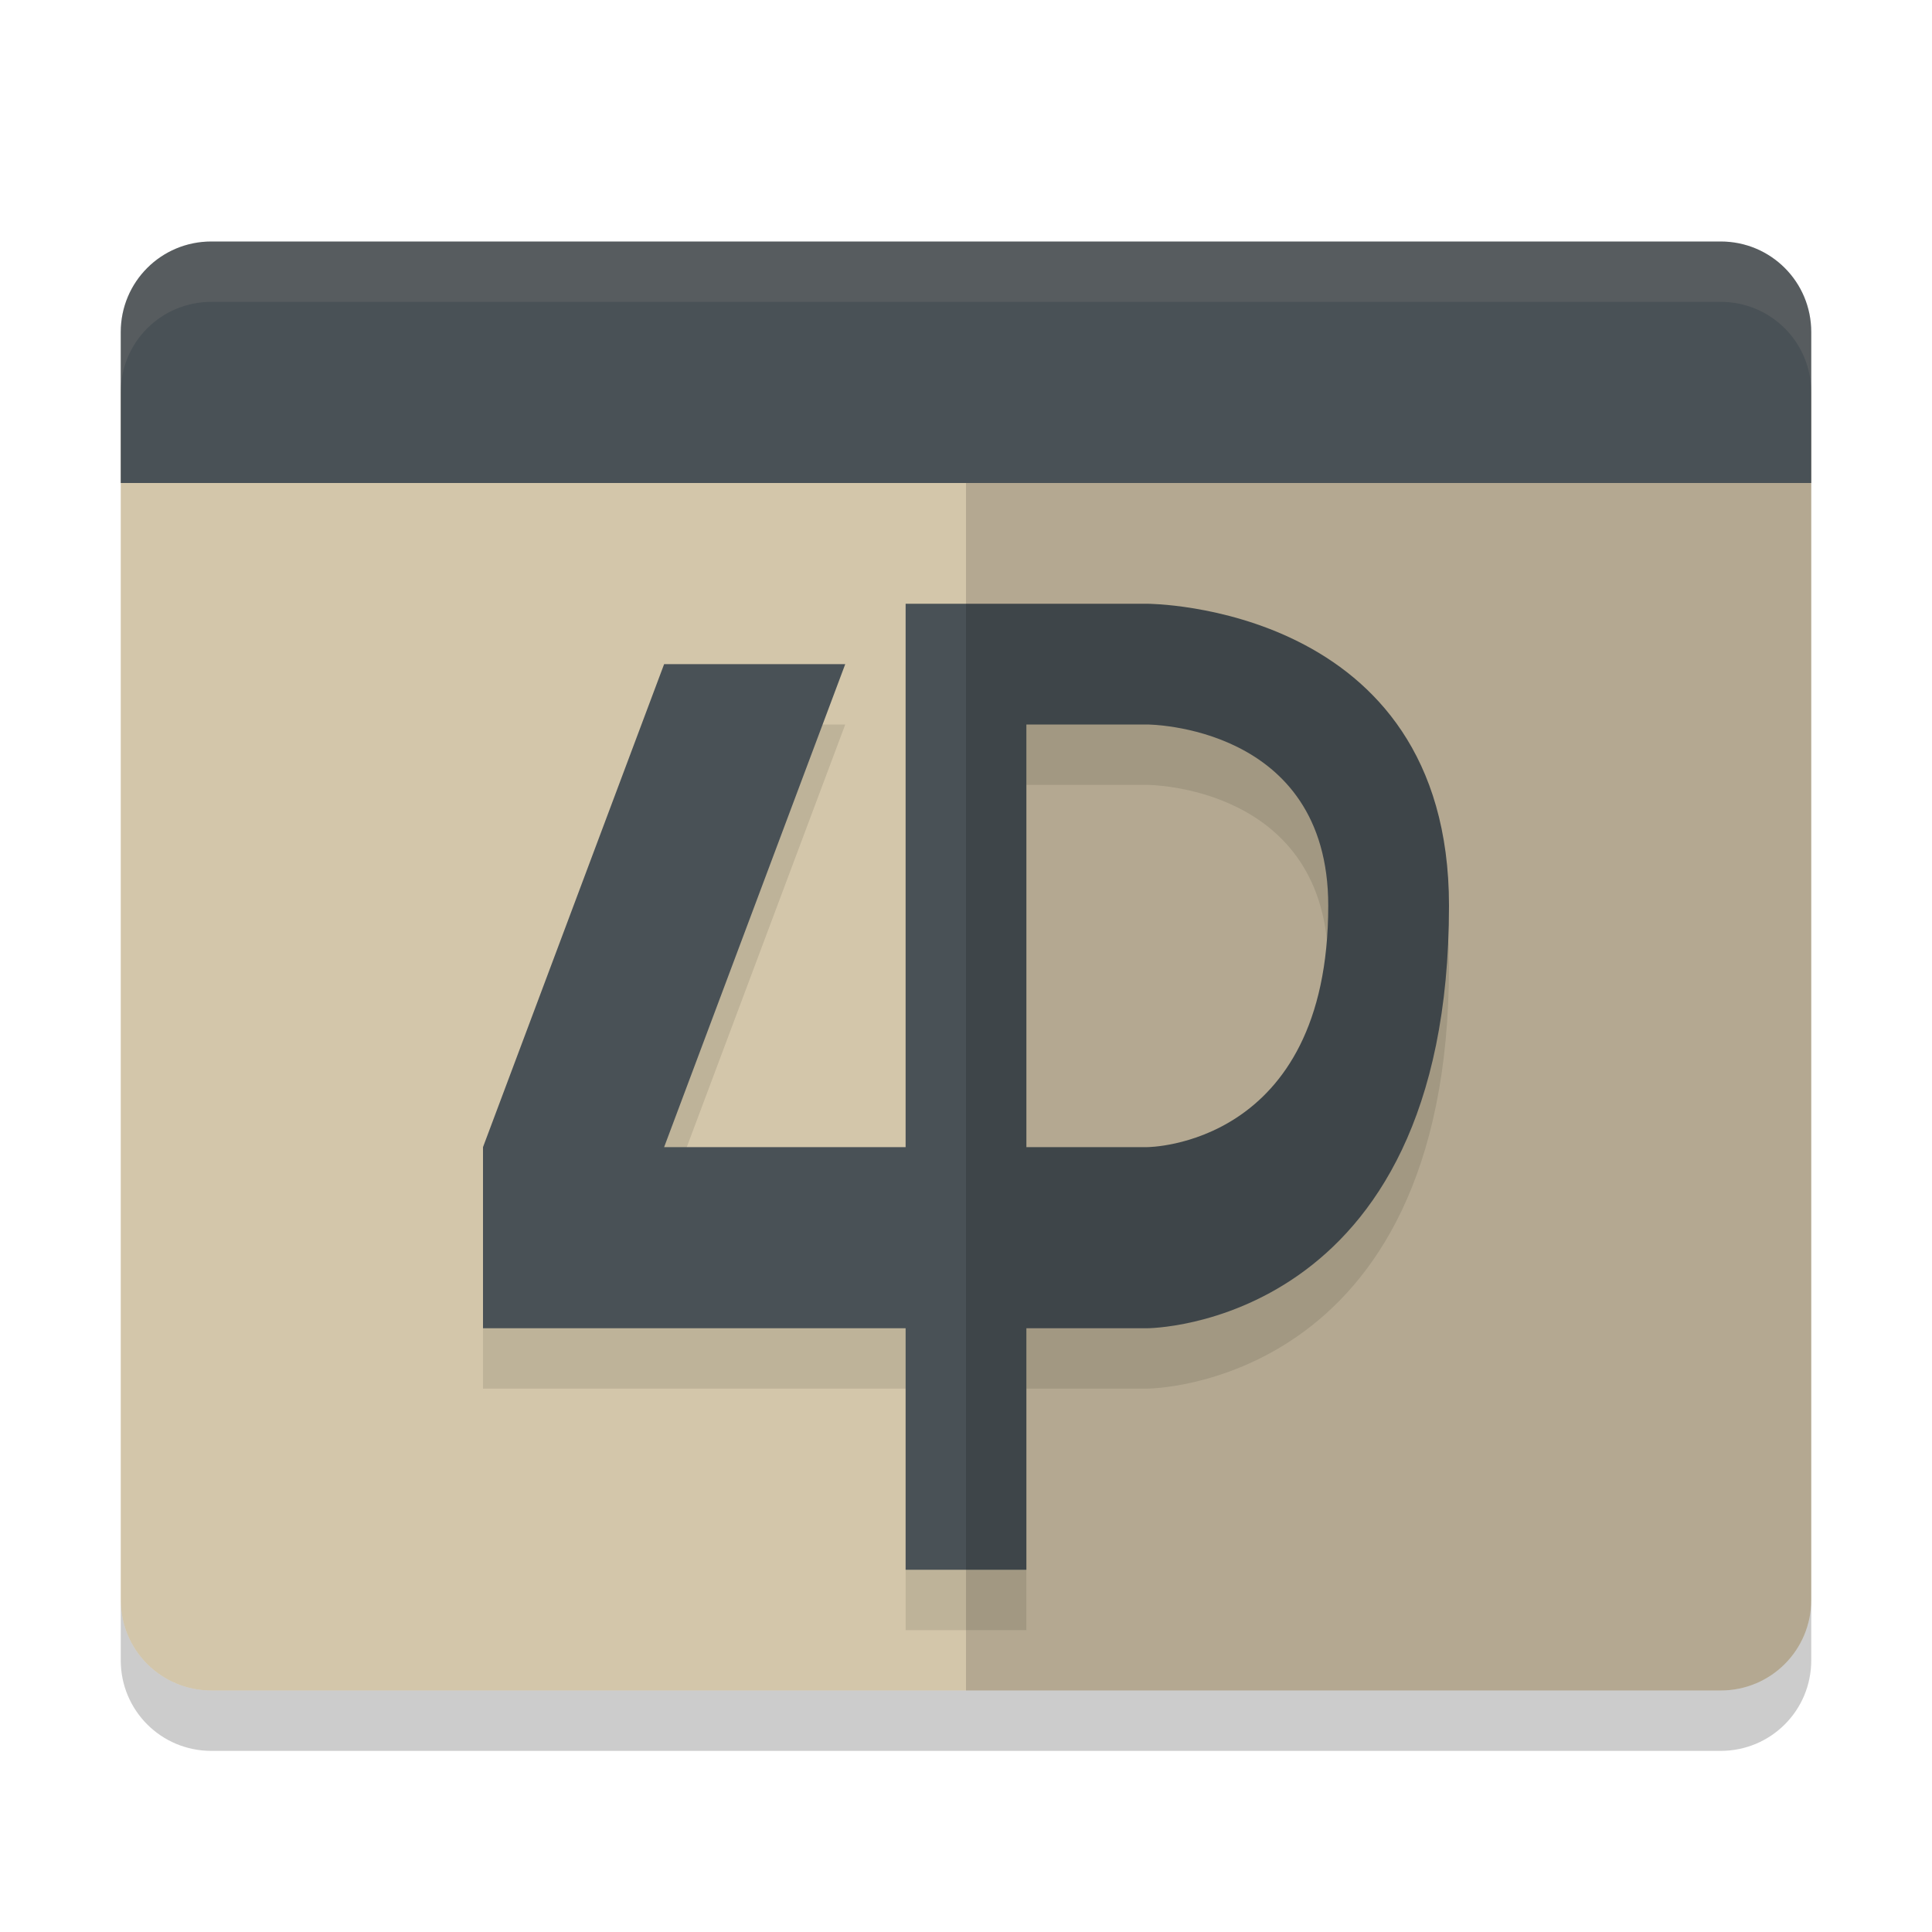 <svg width="32" height="32" version="1.1" xmlns="http://www.w3.org/2000/svg">
 <path d="m30 26.5v-20c0-0.831-0.669-1.5-1.5-1.5h-25c-0.831 0-1.5 0.669-1.5 1.5v20c0 0.831 0.669 1.5 1.5 1.5h25c0.831 0 1.5-0.669 1.5-1.5z" style="fill:#d3c6aa"/>
 <path d="m15 11v9h-4l3-8h-3l-3 8v3h7v4h2v-4h2s5 0 5-7c0-5-5-5-5-5h-2zm2 2h2s3 0 3 3c0 4-3 4-3 4h-2z" style="opacity:.1"/>
 <path d="m30 8v-2.5c0-0.831-0.669-1.5-1.5-1.5h-25c-0.831 0-1.5 0.669-1.5 1.5v2.5z" style="fill:#495156"/>
 <path d="m15 10v9h-4l3-8h-3l-3 8v3h7v4h2v-4h2s5 0 5-7c0-5-5-5-5-5h-2zm2 2h2s3 0 3 3c0 4-3 4-3 4h-2z" style="fill:#495156"/>
 <path d="m30 26.5v-18.5h-14v20h12.5c0.831 0 1.5-0.669 1.5-1.5z" style="opacity:.15"/>
 <path d="m3.5 4c-0.831 0-1.5 0.669-1.5 1.5v1c0-0.831 0.669-1.5 1.5-1.5h25c0.831 0 1.5 0.669 1.5 1.5v-1c0-0.831-0.669-1.5-1.5-1.5z" style="fill:#d3c6aa;opacity:.1"/>
 <path d="m2 26.5v1c0 0.831 0.669 1.5 1.5 1.5h25c0.831 0 1.5-0.669 1.5-1.5v-1c0 0.831-0.669 1.5-1.5 1.5h-25c-0.831 0-1.5-0.669-1.5-1.5z" style="opacity:.2"/>
</svg>
